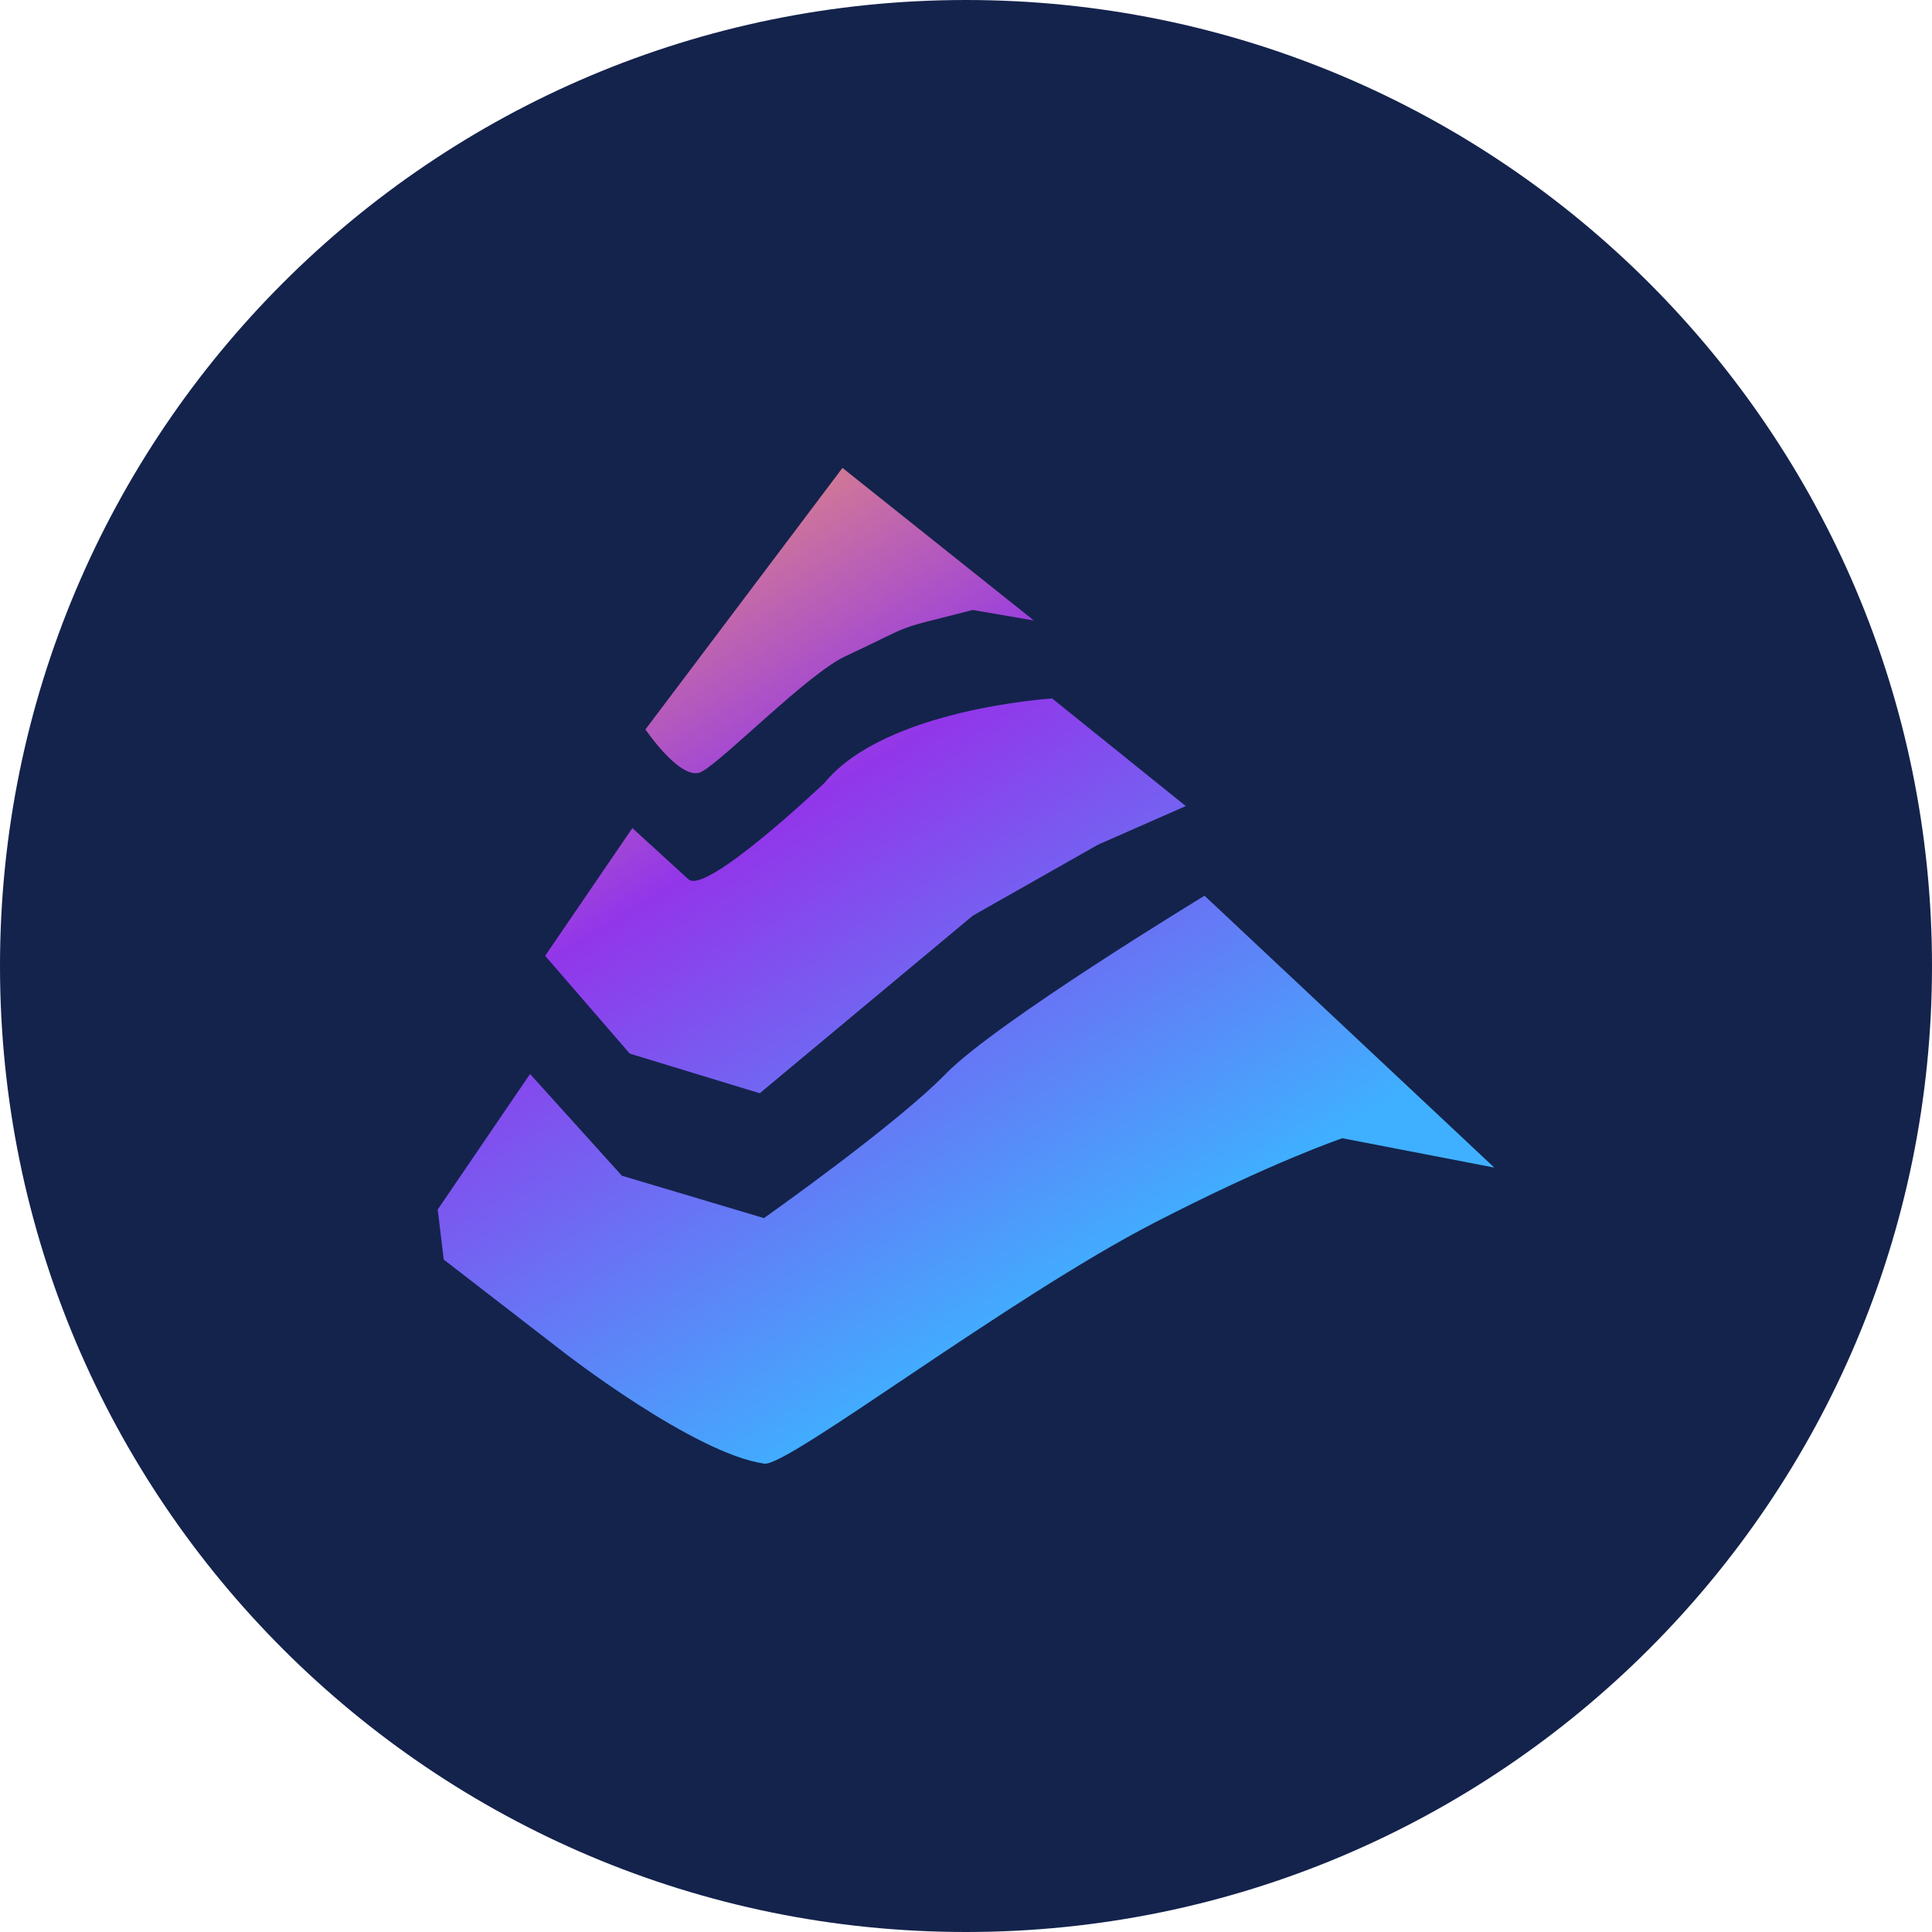 <svg xmlns="http://www.w3.org/2000/svg" viewBox="0 0 128 128"><path fill="#14234C" d="M64 128c35.346 0 64-28.654 64-64S99.346 0 64 0 0 28.654 0 64s28.654 64 64 64"/><path fill="url(#a)" d="M35.116 71.156 29 80.133l.4 3.318 7.961 6.153s8.625 6.707 13.283 7.367c1.544.216 16.146-10.965 25.837-15.963 7.866-4.057 12.454-5.597 12.454-5.597L99 77.355l-19.196-18.01S65.967 67.74 62.65 71.152c-3.32 3.408-12.038 9.55-12.038 9.55L41.2 77.894l-6.085-6.743z"/><path fill="url(#b)" d="m41.893 54.867-5.775 8.458 5.606 6.48 8.612 2.626L64.45 60.666l8.301-4.706 5.81-2.556-8.853-7.129s-11.07.682-15.08 5.592c0 0-7.745 7.365-8.994 6.41l-3.734-3.41z"/><path fill="url(#c)" d="M55.816 31 42.762 48.327s2.397 3.54 3.734 2.797c1.504-.829 7.033-6.49 9.505-7.642 4.948-2.309 2.757-1.616 8.449-3.07l4.046.697z"/><defs><linearGradient id="a" x1="99" x2="48.471" y1="106.557" y2="24.429" gradientUnits="userSpaceOnUse"><stop offset=".333" stop-color="#3FB0FF"/><stop offset=".719" stop-color="#9236EA"/><stop offset="1" stop-color="#F29A6B"/></linearGradient><linearGradient id="b" x1="99" x2="48.471" y1="106.557" y2="24.429" gradientUnits="userSpaceOnUse"><stop offset=".333" stop-color="#3FB0FF"/><stop offset=".719" stop-color="#9236EA"/><stop offset="1" stop-color="#F29A6B"/></linearGradient><linearGradient id="c" x1="99" x2="48.471" y1="106.557" y2="24.429" gradientUnits="userSpaceOnUse"><stop offset=".333" stop-color="#3FB0FF"/><stop offset=".719" stop-color="#9236EA"/><stop offset="1" stop-color="#F29A6B"/></linearGradient></defs></svg>
